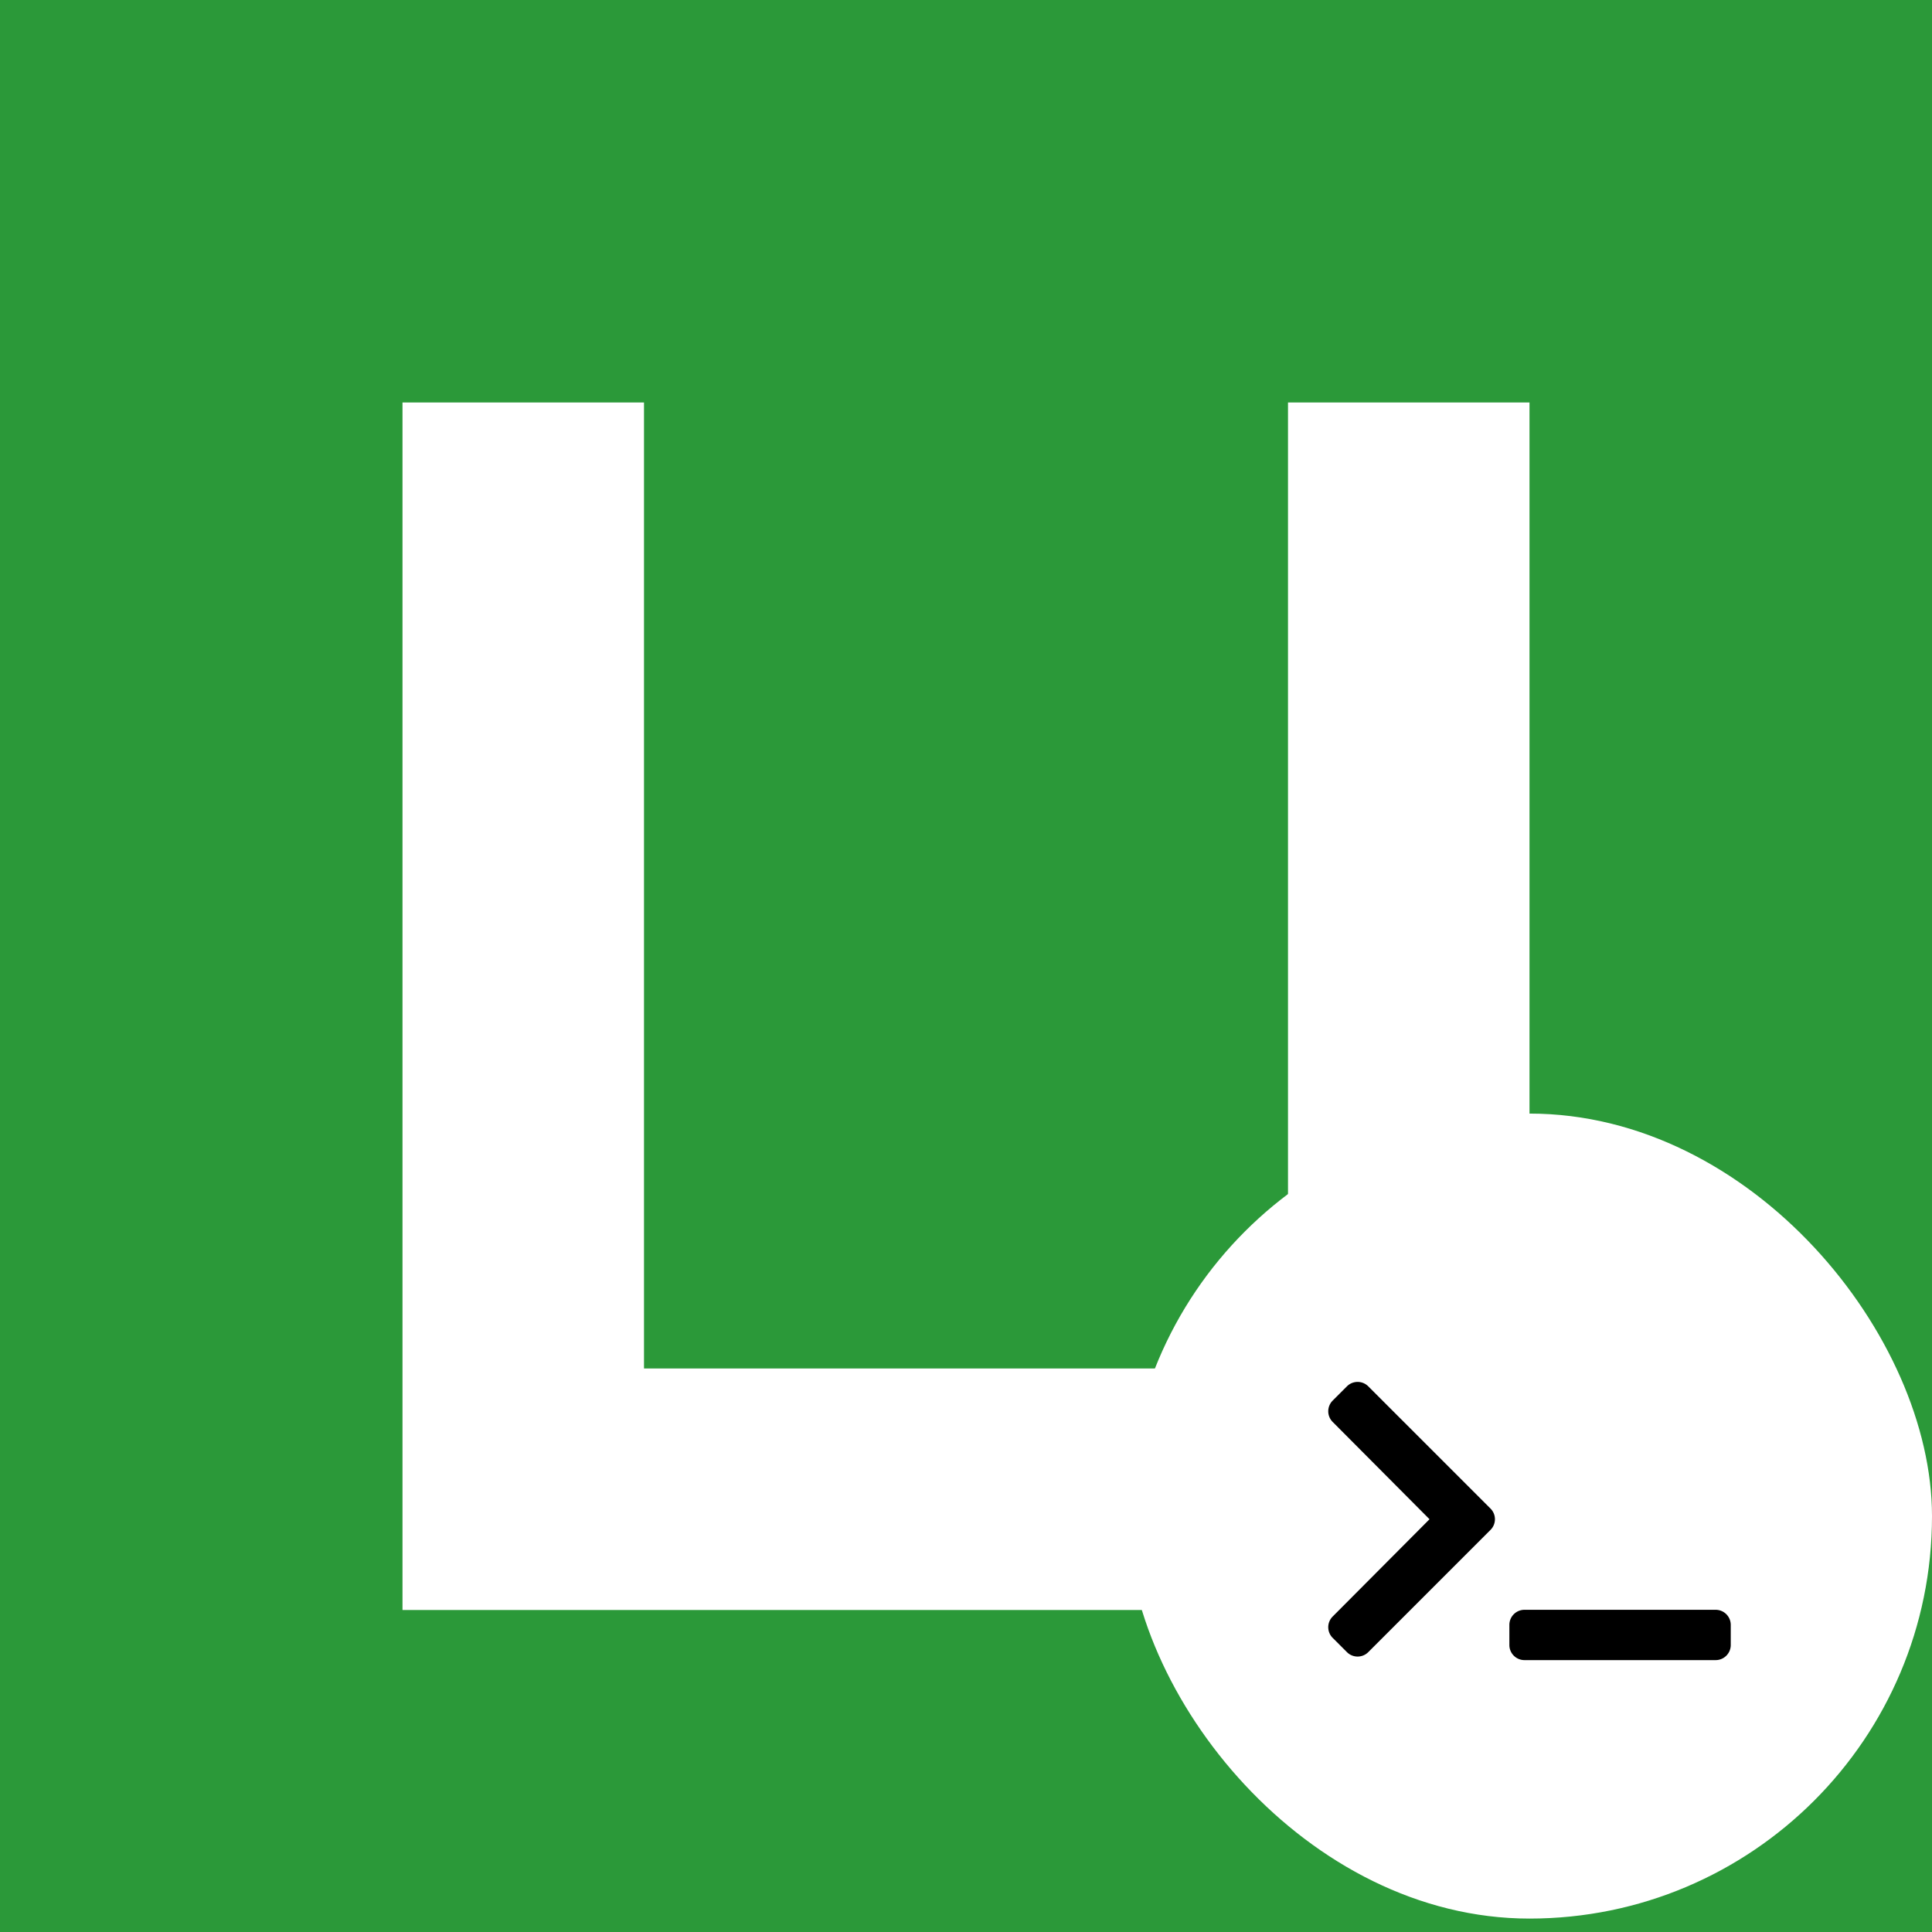 <svg xmlns="http://www.w3.org/2000/svg" fill="none" width="144" height="144">
  <rect width="100%" height="100%" fill="#333333" stroke="none"/>
  <defs>
    <clipPath id="prefix__a">
      <rect width="144" height="144" rx="0" />
    </clipPath>
    <clipPath id="prefix__b">
      <rect x="24" y="51" width="120" height="96" rx="0" />
    </clipPath>
  </defs>
  <g clip-path="url(#prefix__a)">
    <rect width="144" height="144" rx="0" fill="#2B9939" />
    <path d="M30 30v90h84V30H96v72H48V30H30z" fill="#FFF" />
    <g clip-path="url(#prefix__b)">
      <rect x="84" y="83" width="60" height="60" rx="30" fill="#FFF" />
      <path
        d="M111.093 114.03l-9.11 9.11c-.44.44-1.152.44-1.59 0l-1.063-1.062a1.125 1.125 0 01-.002-1.59l7.22-7.253-7.22-7.254a1.125 1.125 0 01.002-1.589l1.062-1.062c.44-.44 1.152-.44 1.591 0l9.11 9.11c.44.439.44 1.151 0 1.59zM129 122.61v-1.5c0-.621-.504-1.125-1.125-1.125h-14.25c-.621 0-1.125.504-1.125 1.125v1.5c0 .621.504 1.125 1.125 1.125h14.25c.621 0 1.125-.504 1.125-1.125z"
        fill="#000" style="mix-blend-mode:passthrough" />
    </g>
  </g>
</svg>